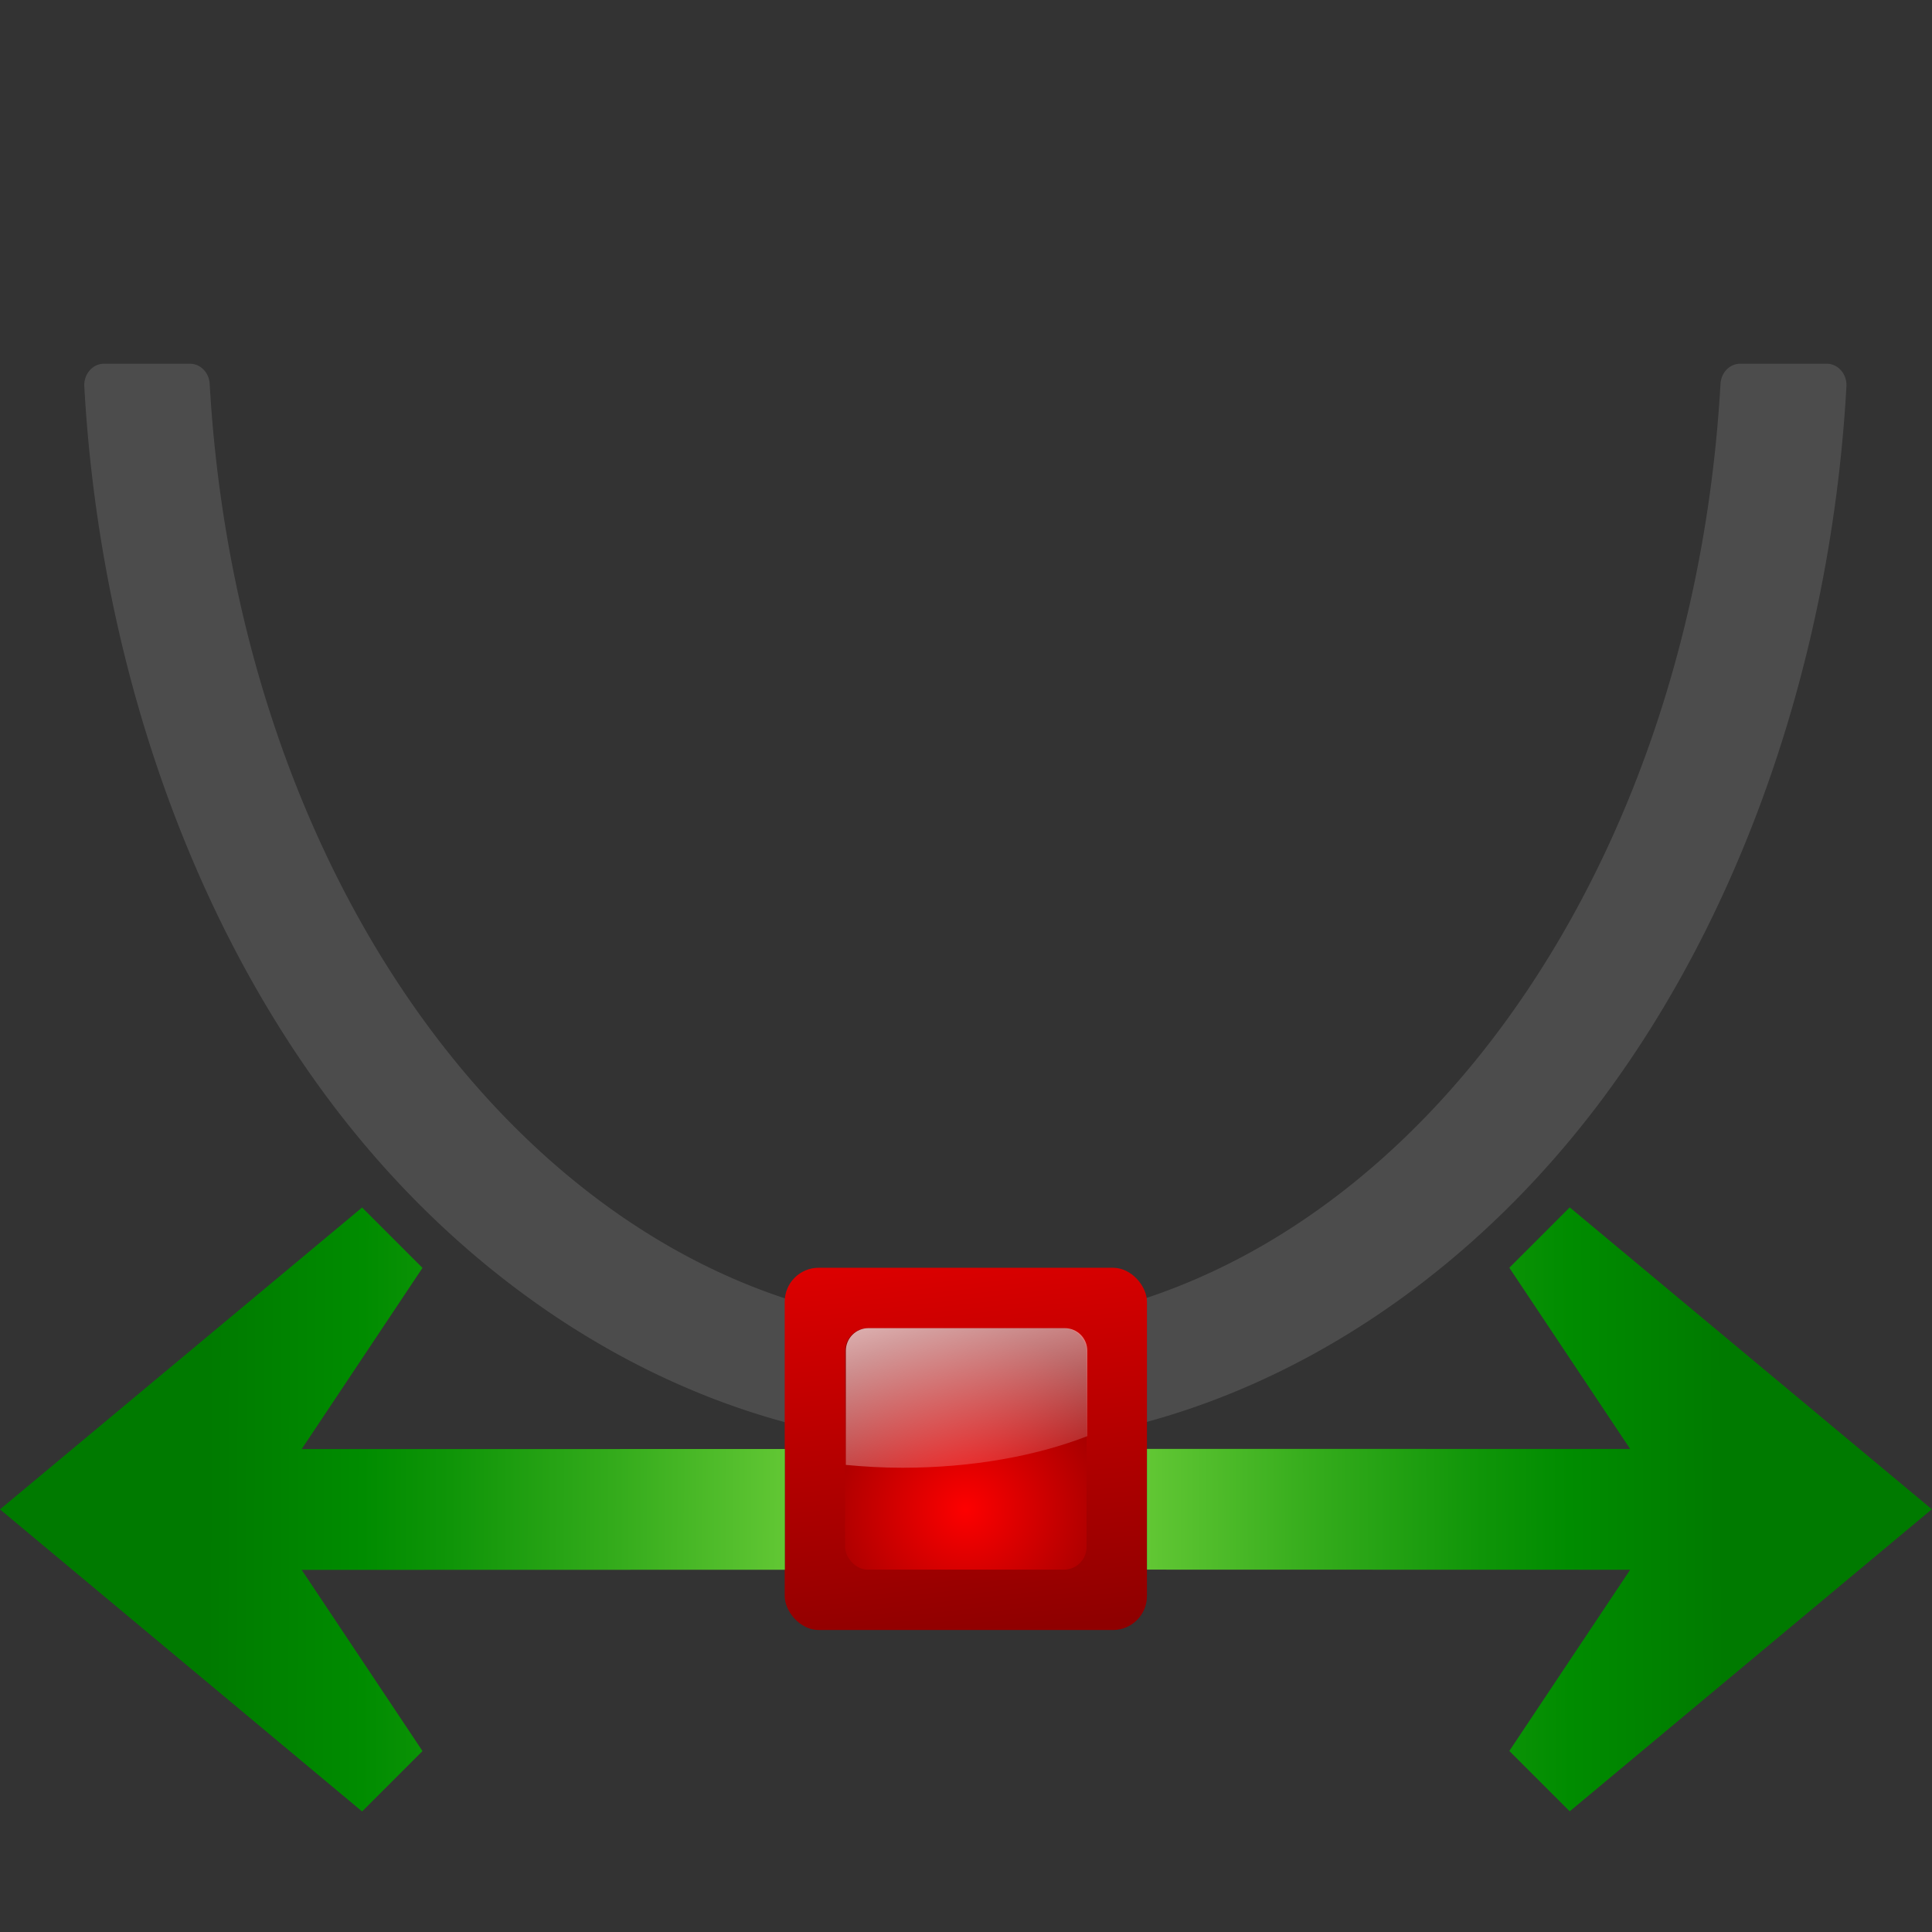 <svg height="128" width="128" xmlns="http://www.w3.org/2000/svg" xmlns:xlink="http://www.w3.org/1999/xlink"><rect width="100%" height="100%" fill="#333333" stroke="none"/><linearGradient id="a"><stop offset="0" stop-color="#fd0000"/><stop offset="1" stop-color="#8f0000"/></linearGradient><linearGradient id="b" gradientUnits="userSpaceOnUse" x1="60" x2="64" xlink:href="#a" y1="36" y2="72"/><radialGradient id="c" cx="72.632" cy="22.788" gradientTransform="matrix(9.484 0 0 9.484 -628.866 -152.126)" gradientUnits="userSpaceOnUse" r="1.265" xlink:href="#a"/><linearGradient id="d" gradientUnits="userSpaceOnUse" x1="55.611" x2="61.16" y1="44.186" y2="64.895"><stop offset="0" stop-color="#fff"/><stop offset="1" stop-color="#fff" stop-opacity="0"/></linearGradient><linearGradient id="e" gradientTransform="matrix(0 .968 -.569 0 72.616 88.373)" gradientUnits="userSpaceOnUse" x1="10.136" x2="9.692" xlink:href="#f" y1="29.108" y2="103.485"/><radialGradient id="f" cx="48" cy="-.215" gradientTransform="matrix(.979 0 0 .973 133 20.876)" gradientUnits="userSpaceOnUse" r="55.148"><stop offset="0" stop-color="#72d13d"/><stop offset=".355" stop-color="#35ac1c"/><stop offset=".619" stop-color="#0f9508"/><stop offset=".757" stop-color="#008c00"/><stop offset="1" stop-color="#007a00"/></radialGradient><linearGradient id="g" gradientTransform="matrix(-0 .968 .569 0 55.373 88.365)" gradientUnits="userSpaceOnUse" x1="10.136" x2="9.692" xlink:href="#f" y1="29.108" y2="103.485"/><path d="m96.02 2.888v-2.795z" fill="#fff" fill-opacity=".757"/><path d="m130.396 56.282v-1.527z" fill="#fff" fill-opacity=".757"/><path d="m-.852 26.518a1.482 1.482 0 0 0 -1.48 1.572c1.108 18.213 7.527 35.943 18.359 49.311 11.953 14.751 29.562 24.082 47.973 24.082 18.411-0 36.019-9.331 47.973-24.082 10.833-13.368 17.252-31.098 18.359-49.311a1.482 1.482 0 0 0 -1.48-1.572h-6.52a1.482 1.482 0 0 0 -1.479 1.391c-2.301 37.013-27.21 65.31-56.854 65.344-29.658-.009-54.59-28.313-56.893-65.344a1.482 1.482 0 0 0 -1.479-1.391z" fill="#4d4d4d" opacity=".99" transform="matrix(.88 0 0 .957 7.638 -1.279)"/><g transform="translate(3.989 35.992)"><rect fill="url(#b)" height="24" rx="2.25" width="24" x="48" y="48"/><rect fill="url(#c)" height="16" rx="1.5" width="16" x="52" y="52"/><path d="m53.55 52c-.831 0-1.5.669-1.5 1.5v7.562c1.216.116 2.467.188 3.75.188 4.617 0 8.864-.779 12.25-2.094v-5.656c0-.831-.669-1.5-1.5-1.5z" fill="url(#d)"/></g><path d="m23.99 80 4.001 4.001-8.003 12.004 32.011-.005v8l-32.011.008 8.003 12.004-4.001 4.001-23.99-20.013 23.99-20z" fill="url(#e)"/><path d="m103.999 79.992-4.001 4.001 8.003 12.004-32.011-.005v8l32.011.008-8.003 12.004 4.001 4.001 23.99-20.013-23.99-20z" fill="url(#g)"/></svg>